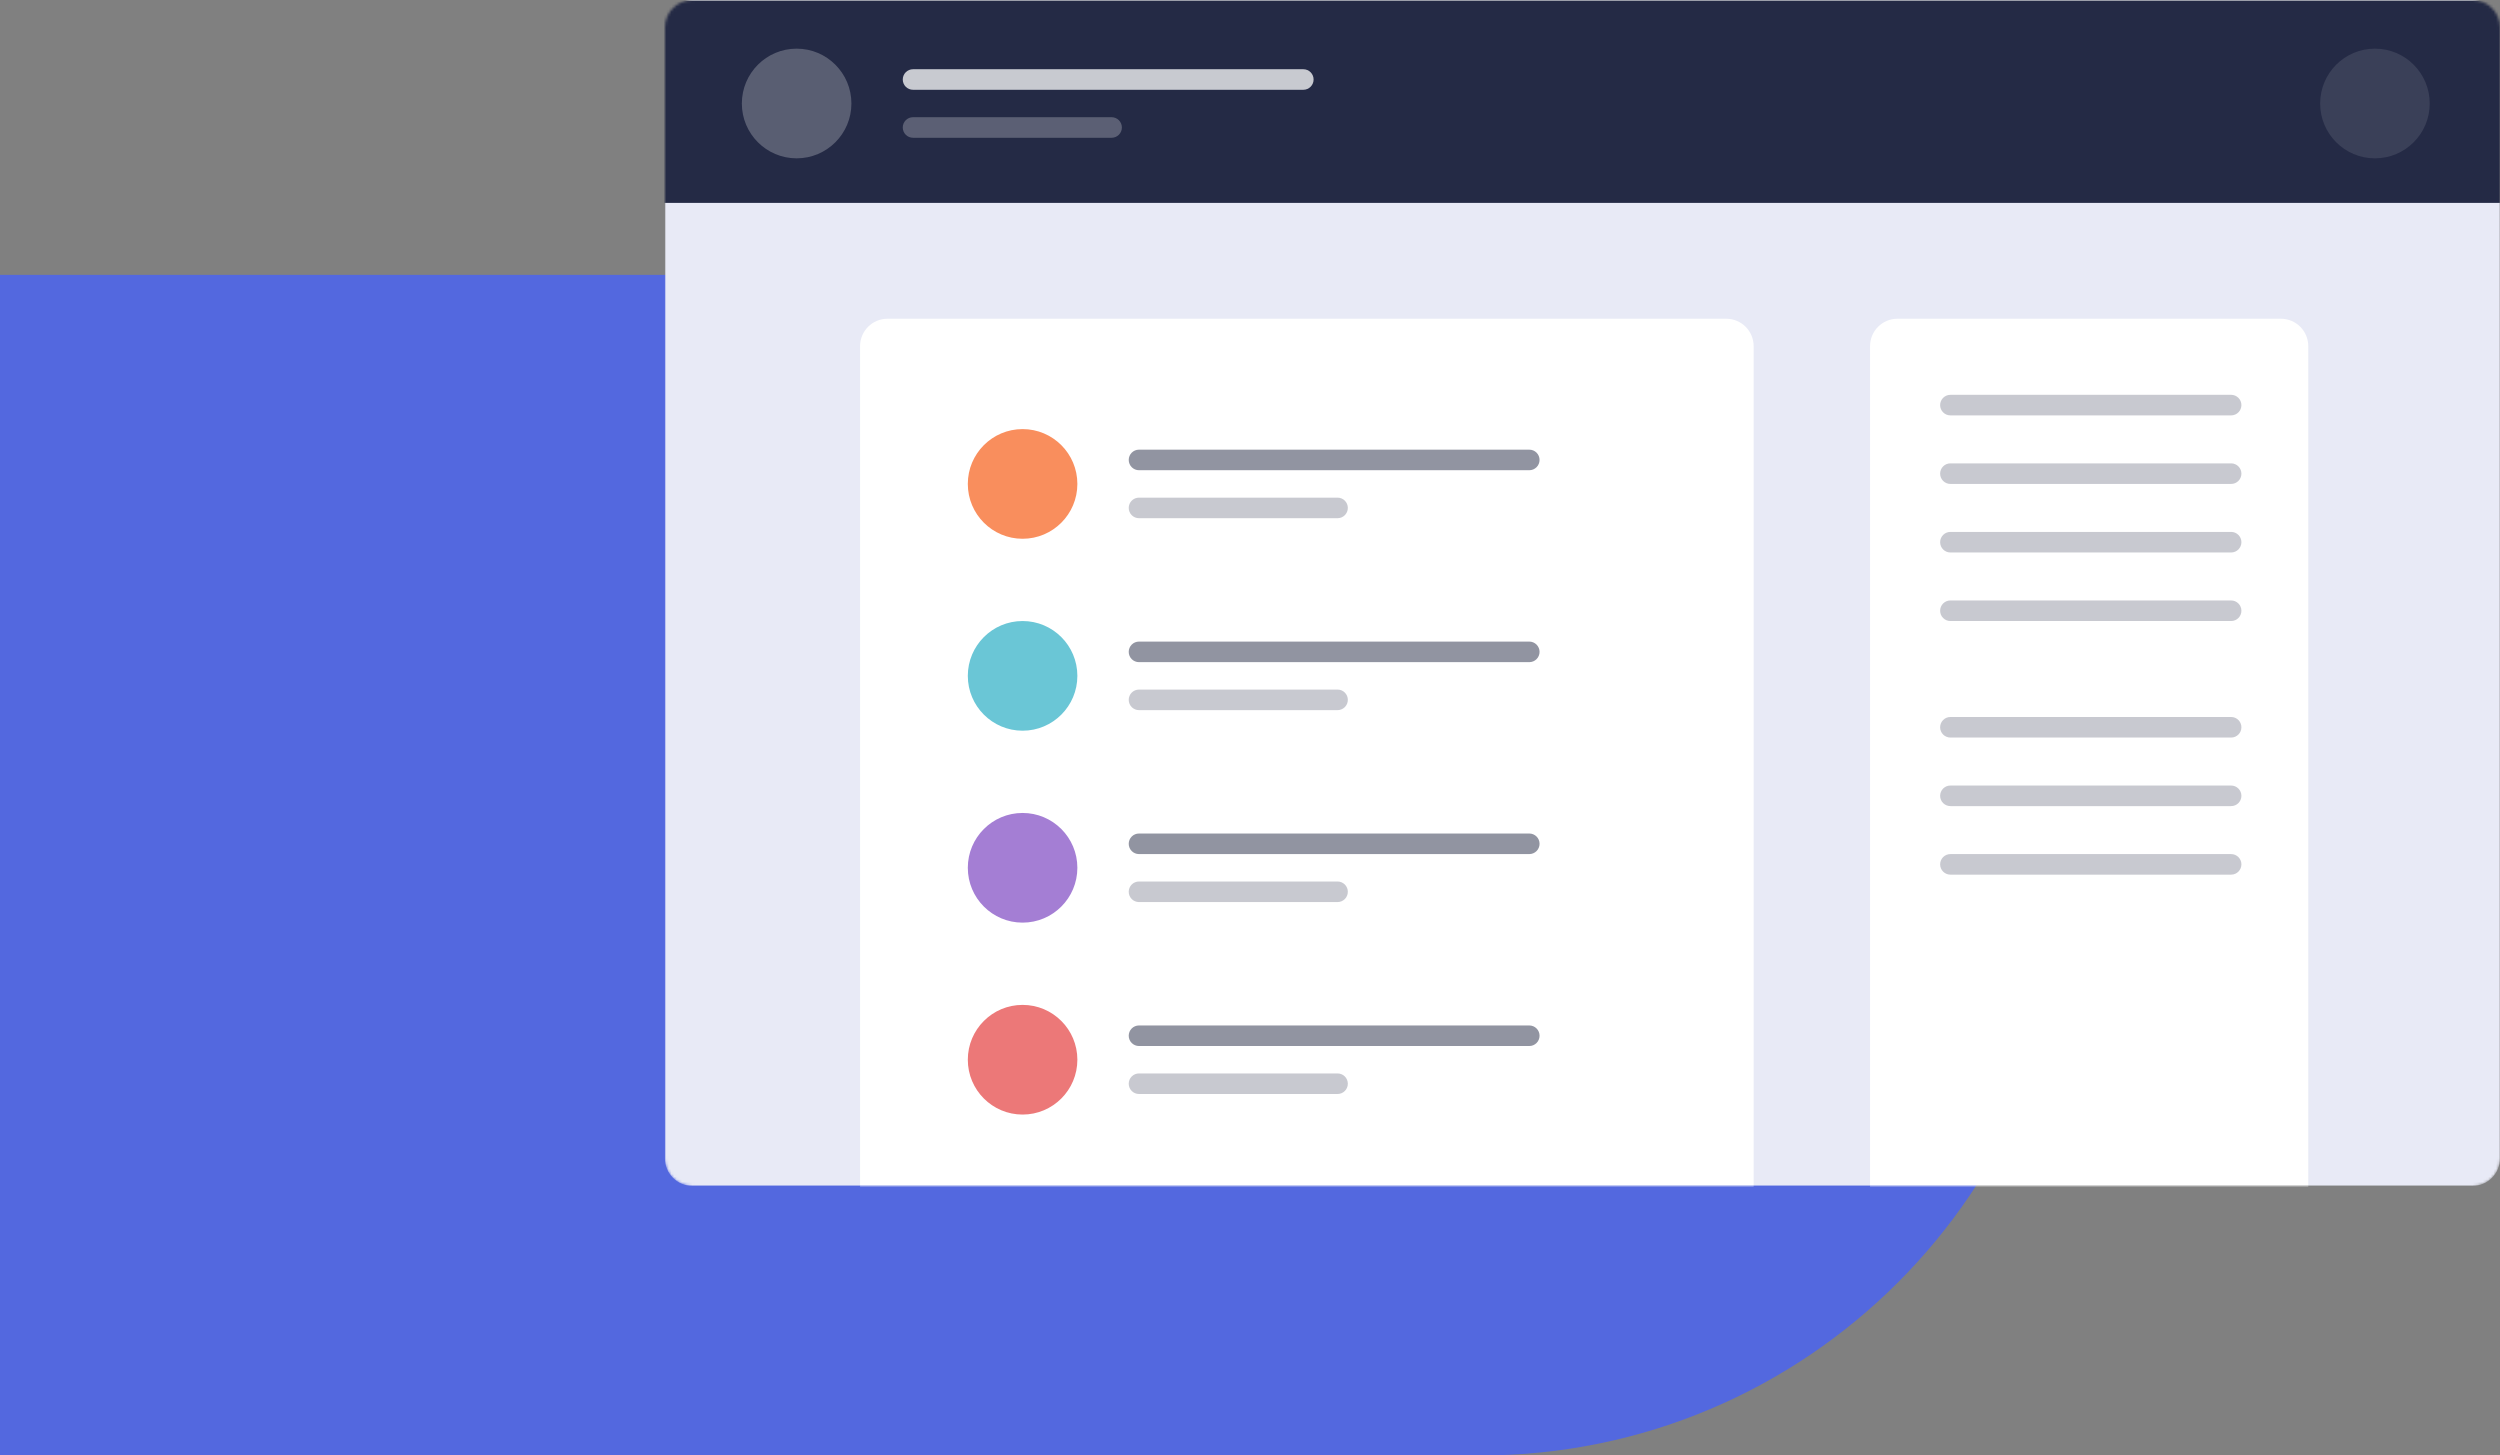 <svg width="955" height="556" viewBox="0 0 955 556" fill="none" xmlns="http://www.w3.org/2000/svg">
<rect x="0" y="0" width="955" height="556" fill="#808080" stroke="none"/>
<path d="M0 105H565.5C690.04 105 791 205.96 791 330.5V330.5C791 455.04 690.04 556 565.5 556H0V105Z" fill="#5368DF"/>
<mask id="mask0" mask-type="alpha" maskUnits="userSpaceOnUse" x="254" y="0" width="701" height="453">
<path d="M944.537 0H264.463C258.684 0 254 4.689 254 10.474V442.526C254 448.311 258.684 453 264.463 453H944.537C950.316 453 955 448.311 955 442.526V10.474C955 4.689 950.316 0 944.537 0Z" fill="white"/>
</mask>
<g mask="url(#mask0)">
<path d="M944.537 0H264.463C258.684 0 254 4.689 254 10.474V442.526C254 448.311 258.684 453 264.463 453H944.537C950.316 453 955 448.311 955 442.526V10.474C955 4.689 950.316 0 944.537 0Z" fill="#E8EAF6"/>
<path fill-rule="evenodd" clip-rule="evenodd" d="M249.383 0.258H964.769V77.504H249.383V0.258Z" fill="#242A45"/>
<path opacity="0.245" d="M304.312 60.483C315.869 60.483 325.238 51.105 325.238 39.535C325.238 27.966 315.869 18.587 304.312 18.587C292.756 18.587 283.387 27.966 283.387 39.535C283.387 51.105 292.756 60.483 304.312 60.483Z" fill="white"/>
<path opacity="0.104" d="M907.225 60.483C918.781 60.483 928.15 51.105 928.15 39.535C928.15 27.966 918.781 18.587 907.225 18.587C895.668 18.587 886.299 27.966 886.299 39.535C886.299 51.105 895.668 60.483 907.225 60.483Z" fill="white"/>
<path opacity="0.75" d="M497.872 26.443H348.779C346.612 26.443 344.855 28.201 344.855 30.371C344.855 32.54 346.612 34.298 348.779 34.298H497.872C500.039 34.298 501.796 32.54 501.796 30.371C501.796 28.201 500.039 26.443 497.872 26.443Z" fill="white"/>
<path opacity="0.25" d="M424.633 44.772H348.779C346.612 44.772 344.855 46.531 344.855 48.7C344.855 50.869 346.612 52.628 348.779 52.628H424.633C426.8 52.628 428.557 50.869 428.557 48.7C428.557 46.531 426.8 44.772 424.633 44.772Z" fill="white"/>
<path d="M659.429 121.76H339.009C333.231 121.76 328.547 126.449 328.547 132.234V525.009C328.547 530.793 333.231 535.483 339.009 535.483H659.429C665.208 535.483 669.892 530.793 669.892 525.009V132.234C669.892 126.449 665.208 121.76 659.429 121.76Z" fill="white"/>
<path d="M871.299 121.76H724.821C719.043 121.76 714.358 126.449 714.358 132.234V525.009C714.358 530.793 719.043 535.483 724.821 535.483H871.299C877.077 535.483 881.761 530.793 881.761 525.009V132.234C881.761 126.449 877.077 121.76 871.299 121.76Z" fill="white"/>
<path opacity="0.5" d="M584.189 171.769H435.096C432.929 171.769 431.173 173.528 431.173 175.697C431.173 177.866 432.929 179.625 435.096 179.625H584.189C586.356 179.625 588.113 177.866 588.113 175.697C588.113 173.528 586.356 171.769 584.189 171.769Z" fill="#242A45"/>
<path d="M390.63 205.81C402.186 205.81 411.555 196.431 411.555 184.862C411.555 173.293 402.186 163.914 390.63 163.914C379.073 163.914 369.704 173.293 369.704 184.862C369.704 196.431 379.073 205.81 390.63 205.81Z" fill="#F98E5D"/>
<path opacity="0.25" d="M852.296 150.822H745.053C742.886 150.822 741.13 152.58 741.13 154.749C741.13 156.918 742.886 158.677 745.053 158.677H852.296C854.463 158.677 856.219 156.918 856.219 154.749C856.219 152.58 854.463 150.822 852.296 150.822Z" fill="#242A45"/>
<path opacity="0.25" d="M852.296 177.007H745.053C742.886 177.007 741.13 178.765 741.13 180.934C741.13 183.103 742.886 184.862 745.053 184.862H852.296C854.463 184.862 856.219 183.103 856.219 180.934C856.219 178.765 854.463 177.007 852.296 177.007Z" fill="#242A45"/>
<path opacity="0.25" d="M852.296 203.191H745.053C742.886 203.191 741.13 204.95 741.13 207.119C741.13 209.288 742.886 211.047 745.053 211.047H852.296C854.463 211.047 856.219 209.288 856.219 207.119C856.219 204.95 854.463 203.191 852.296 203.191Z" fill="#242A45"/>
<path opacity="0.25" d="M852.296 229.376H745.053C742.886 229.376 741.13 231.135 741.13 233.304C741.13 235.473 742.886 237.232 745.053 237.232H852.296C854.463 237.232 856.219 235.473 856.219 233.304C856.219 231.135 854.463 229.376 852.296 229.376Z" fill="#242A45"/>
<path opacity="0.25" d="M852.296 273.891H745.053C742.886 273.891 741.13 275.649 741.13 277.819C741.13 279.988 742.886 281.746 745.053 281.746H852.296C854.463 281.746 856.219 279.988 856.219 277.819C856.219 275.649 854.463 273.891 852.296 273.891Z" fill="#242A45"/>
<path opacity="0.25" d="M852.296 300.076H745.053C742.886 300.076 741.13 301.834 741.13 304.004C741.13 306.173 742.886 307.931 745.053 307.931H852.296C854.463 307.931 856.219 306.173 856.219 304.004C856.219 301.834 854.463 300.076 852.296 300.076Z" fill="#242A45"/>
<path opacity="0.25" d="M852.296 326.261H745.053C742.886 326.261 741.13 328.019 741.13 330.189C741.13 332.358 742.886 334.116 745.053 334.116H852.296C854.463 334.116 856.219 332.358 856.219 330.189C856.219 328.019 854.463 326.261 852.296 326.261Z" fill="#242A45"/>
<path opacity="0.25" d="M510.951 190.099H435.096C432.929 190.099 431.172 191.857 431.172 194.027C431.172 196.196 432.929 197.954 435.096 197.954H510.951C513.117 197.954 514.874 196.196 514.874 194.027C514.874 191.857 513.117 190.099 510.951 190.099Z" fill="#242A45"/>
<path d="M390.63 279.128C402.186 279.128 411.555 269.749 411.555 258.18C411.555 246.611 402.186 237.232 390.63 237.232C379.073 237.232 369.704 246.611 369.704 258.18C369.704 269.749 379.073 279.128 390.63 279.128Z" fill="#6AC6D6"/>
<path opacity="0.5" d="M584.189 245.087H435.096C432.929 245.087 431.172 246.846 431.172 249.015C431.172 251.184 432.929 252.943 435.096 252.943H584.189C586.356 252.943 588.113 251.184 588.113 249.015C588.113 246.846 586.356 245.087 584.189 245.087Z" fill="#242A45"/>
<path opacity="0.25" d="M510.951 263.417H435.096C432.929 263.417 431.172 265.175 431.172 267.345C431.172 269.514 432.929 271.272 435.096 271.272H510.951C513.117 271.272 514.874 269.514 514.874 267.345C514.874 265.175 513.117 263.417 510.951 263.417Z" fill="#242A45"/>
<path d="M390.63 352.446C402.186 352.446 411.555 343.067 411.555 331.498C411.555 319.929 402.186 310.55 390.63 310.55C379.073 310.55 369.704 319.929 369.704 331.498C369.704 343.067 379.073 352.446 390.63 352.446Z" fill="#A47ED4"/>
<path opacity="0.5" d="M584.189 318.405H435.096C432.929 318.405 431.172 320.164 431.172 322.333C431.172 324.502 432.929 326.261 435.096 326.261H584.189C586.356 326.261 588.113 324.502 588.113 322.333C588.113 320.164 586.356 318.405 584.189 318.405Z" fill="#242A45"/>
<path opacity="0.25" d="M510.951 336.735H435.096C432.929 336.735 431.172 338.493 431.172 340.663C431.172 342.832 432.929 344.59 435.096 344.59H510.951C513.117 344.59 514.874 342.832 514.874 340.663C514.874 338.493 513.117 336.735 510.951 336.735Z" fill="#242A45"/>
<path d="M390.63 425.764C402.186 425.764 411.555 416.385 411.555 404.816C411.555 393.246 402.186 383.868 390.63 383.868C379.073 383.868 369.704 393.246 369.704 404.816C369.704 416.385 379.073 425.764 390.63 425.764Z" fill="#EC7878"/>
<path opacity="0.5" d="M584.189 391.723H435.096C432.929 391.723 431.172 393.482 431.172 395.651C431.172 397.82 432.929 399.579 435.096 399.579H584.189C586.356 399.579 588.113 397.82 588.113 395.651C588.113 393.482 586.356 391.723 584.189 391.723Z" fill="#242A45"/>
<path opacity="0.25" d="M510.951 410.053H435.096C432.929 410.053 431.172 411.811 431.172 413.98C431.172 416.15 432.929 417.908 435.096 417.908H510.951C513.117 417.908 514.874 416.15 514.874 413.98C514.874 411.811 513.117 410.053 510.951 410.053Z" fill="#242A45"/>
</g>
</svg>
